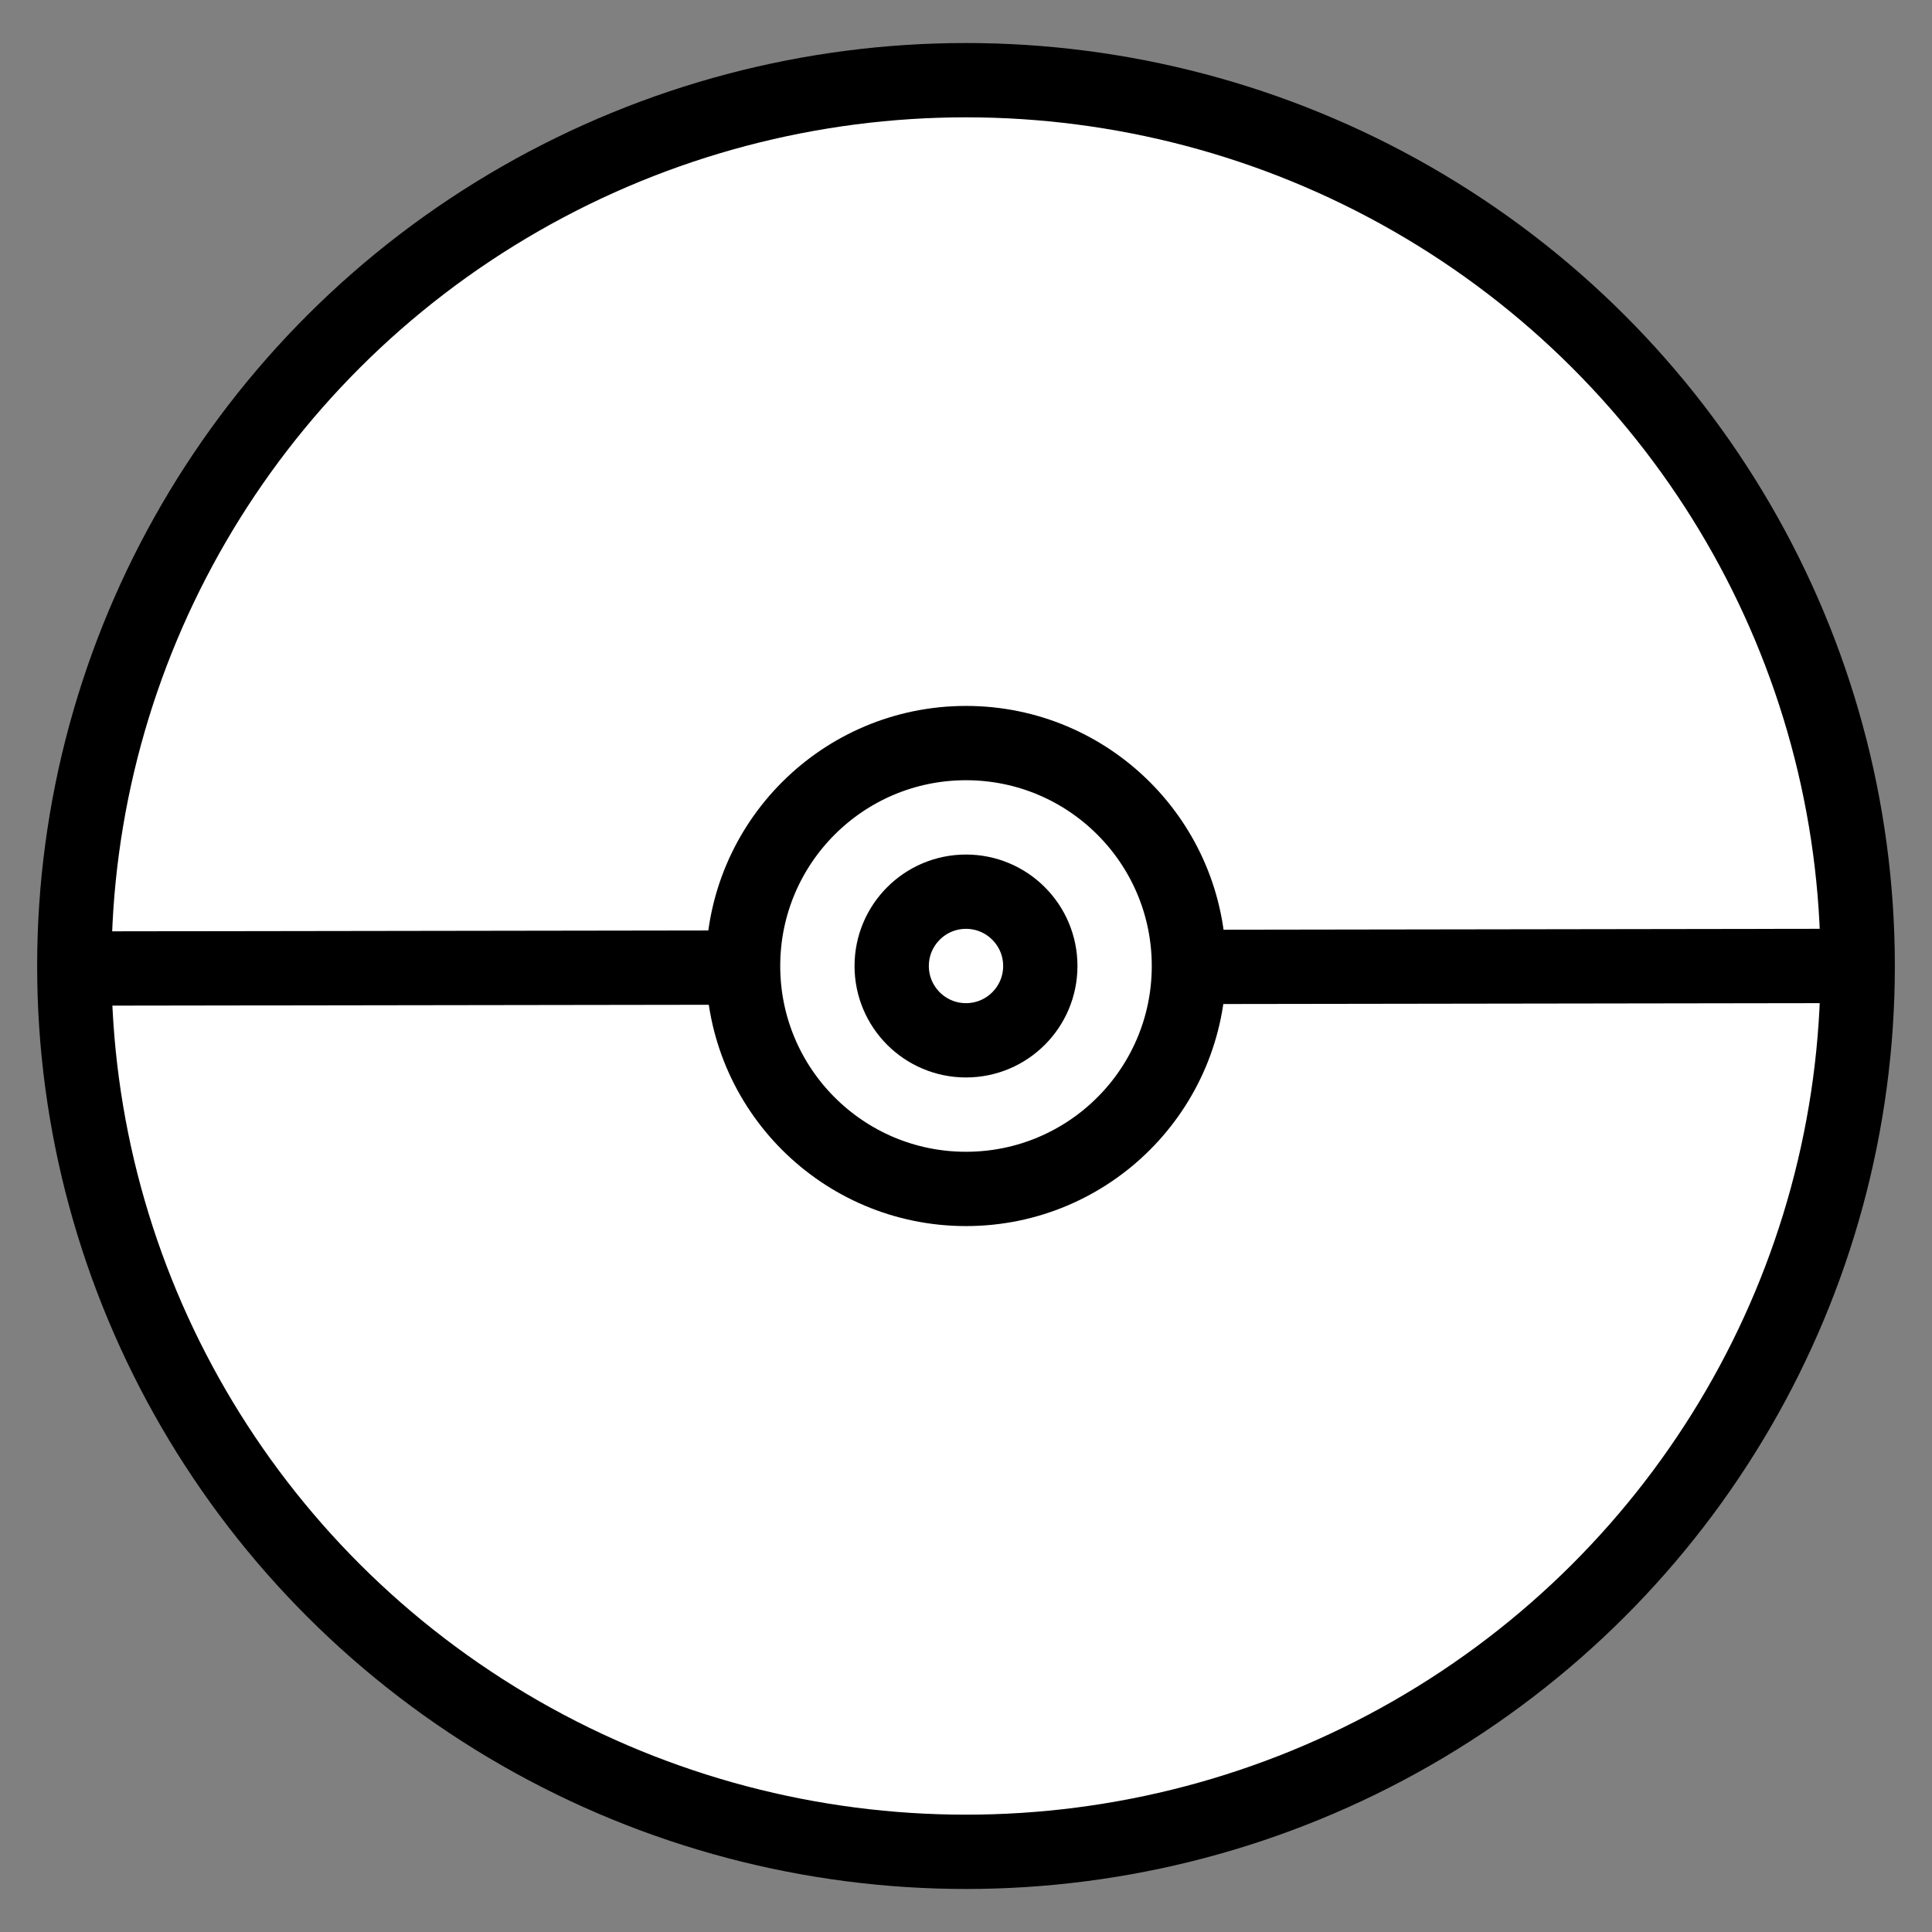 <svg width="26" height="26" xmlns="http://www.w3.org/2000/svg">
  <rect width="100%" height="100%" fill="#808080" stroke="none"/>
  <ellipse ry="11.921" rx="12" id="svg_1" cy="13" cx="13" stroke="#000" fill="#fff"/>
  <path id="svg_2" d="m1,13.034l23.887,-0.035" opacity="NaN" stroke="#000" fill="#fff"/>
  <ellipse ry="3" rx="3" id="svg_3" cy="13" cx="13" stroke="#000" fill="#fff"/>
  <ellipse ry="1" rx="1" id="svg_4" cy="13" cx="13" stroke="#000" fill="#fff"/>
</svg>